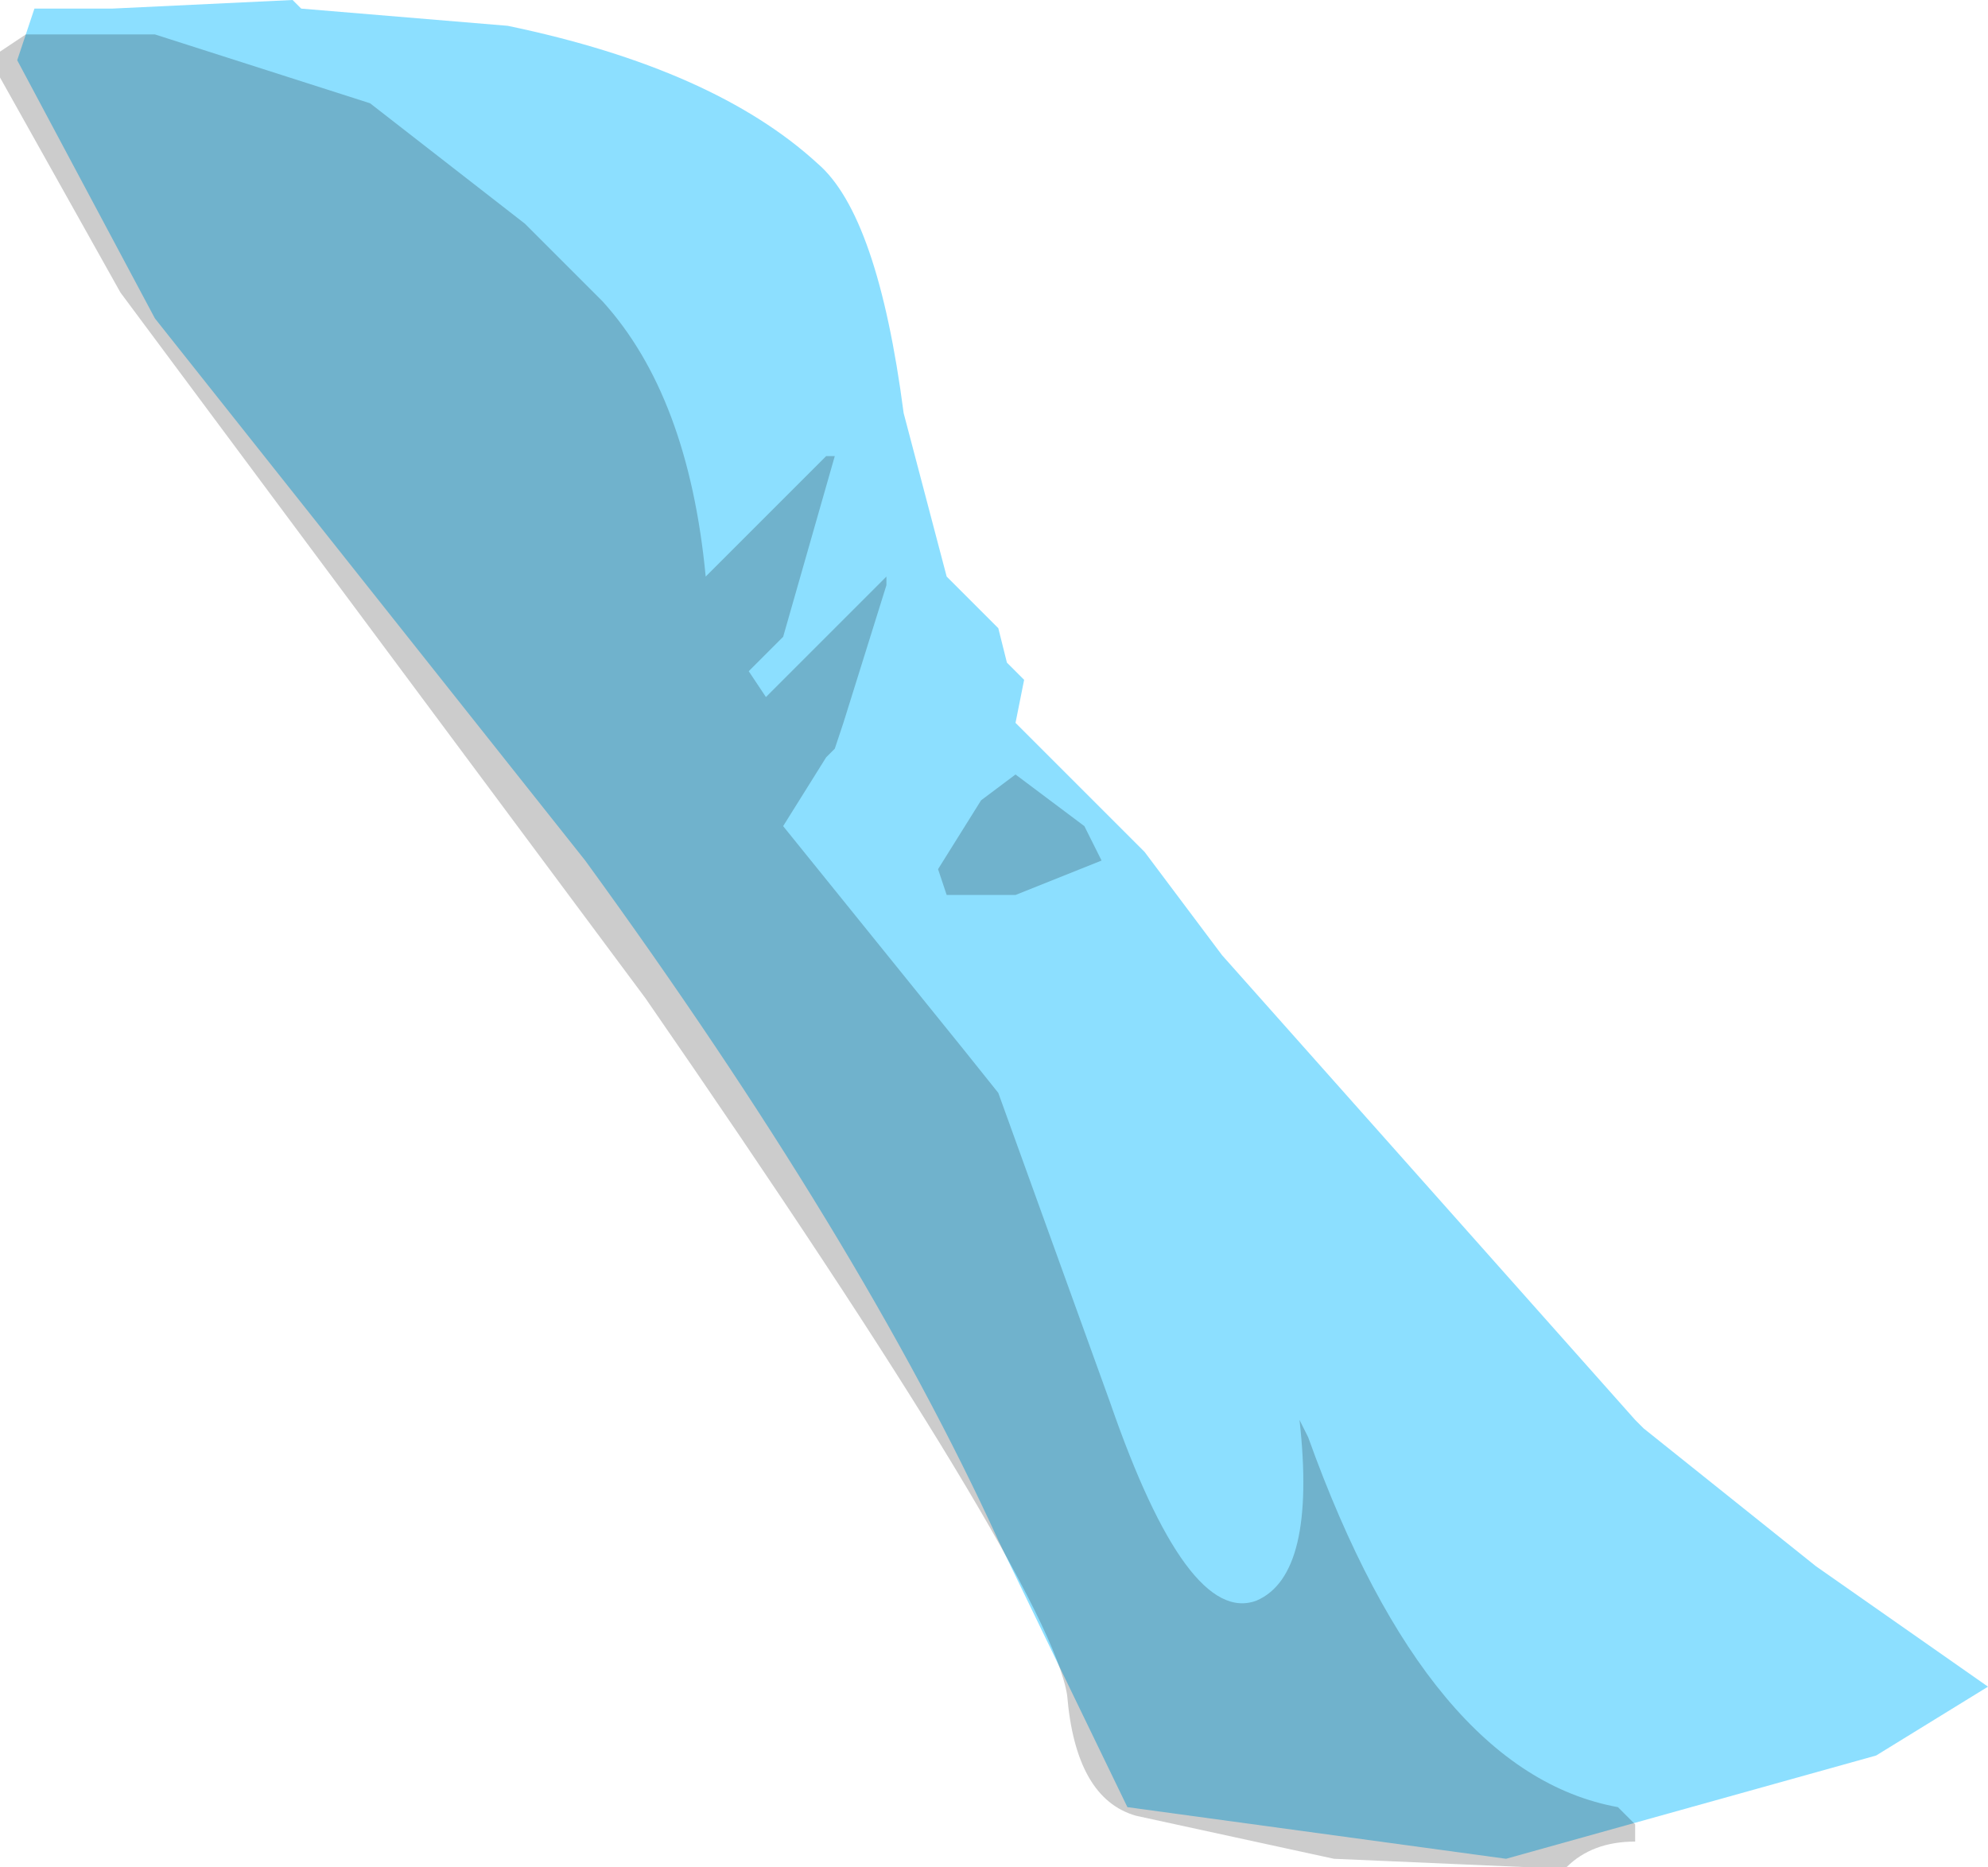 <svg xmlns="http://www.w3.org/2000/svg" xmlns:ffdec="https://www.free-decompiler.com/flash" xmlns:xlink="http://www.w3.org/1999/xlink" ffdec:objectType="frame" width="11.55" height="10.85"><use ffdec:characterId="5" xlink:href="#a" width="11.55" height="10.85"/><defs><g id="a" fill-rule="evenodd"><path fill="#8cdfff" d="M.65.05 1.7 0l.05.05 1.2.1q1.2.25 1.8.8.35.3.5 1.45l.25.95.3.3.05.2.1.1-.05.25.75.75.45.6 2.4 2.7.05.05 1 .8 1 .7-.65.4-2.15.6-2.2-.3-.75-1.55Q5 7.2 3.4 5L.9 1.85.1.35l.1-.3z"/><path fill-opacity=".2" d="m.9.2 1.25.4.9.7.45.45q.5.55.6 1.6l.7-.7h.05l-.3 1.05-.2.2.1.15.7-.7v.05l-.25.8-.05.15-.05.05-.25.4L5.6 6.1l.2.25.65 1.8q.45 1.3.85 1.15.35-.15.25-1.05l.05.1q.7 1.95 1.8 2.15l.05.05.05.05v.1q-.25 0-.4.15h-.2l-1.15-.05-1.15-.25q-.35-.1-.4-.7-.1-.65-2.45-4.05L.7 1.7 0 .45V.3L.15.2zm5.4 4.6.1.2-.5.2h-.4l-.05-.15.25-.4.2-.15z"/></g></defs></svg>
